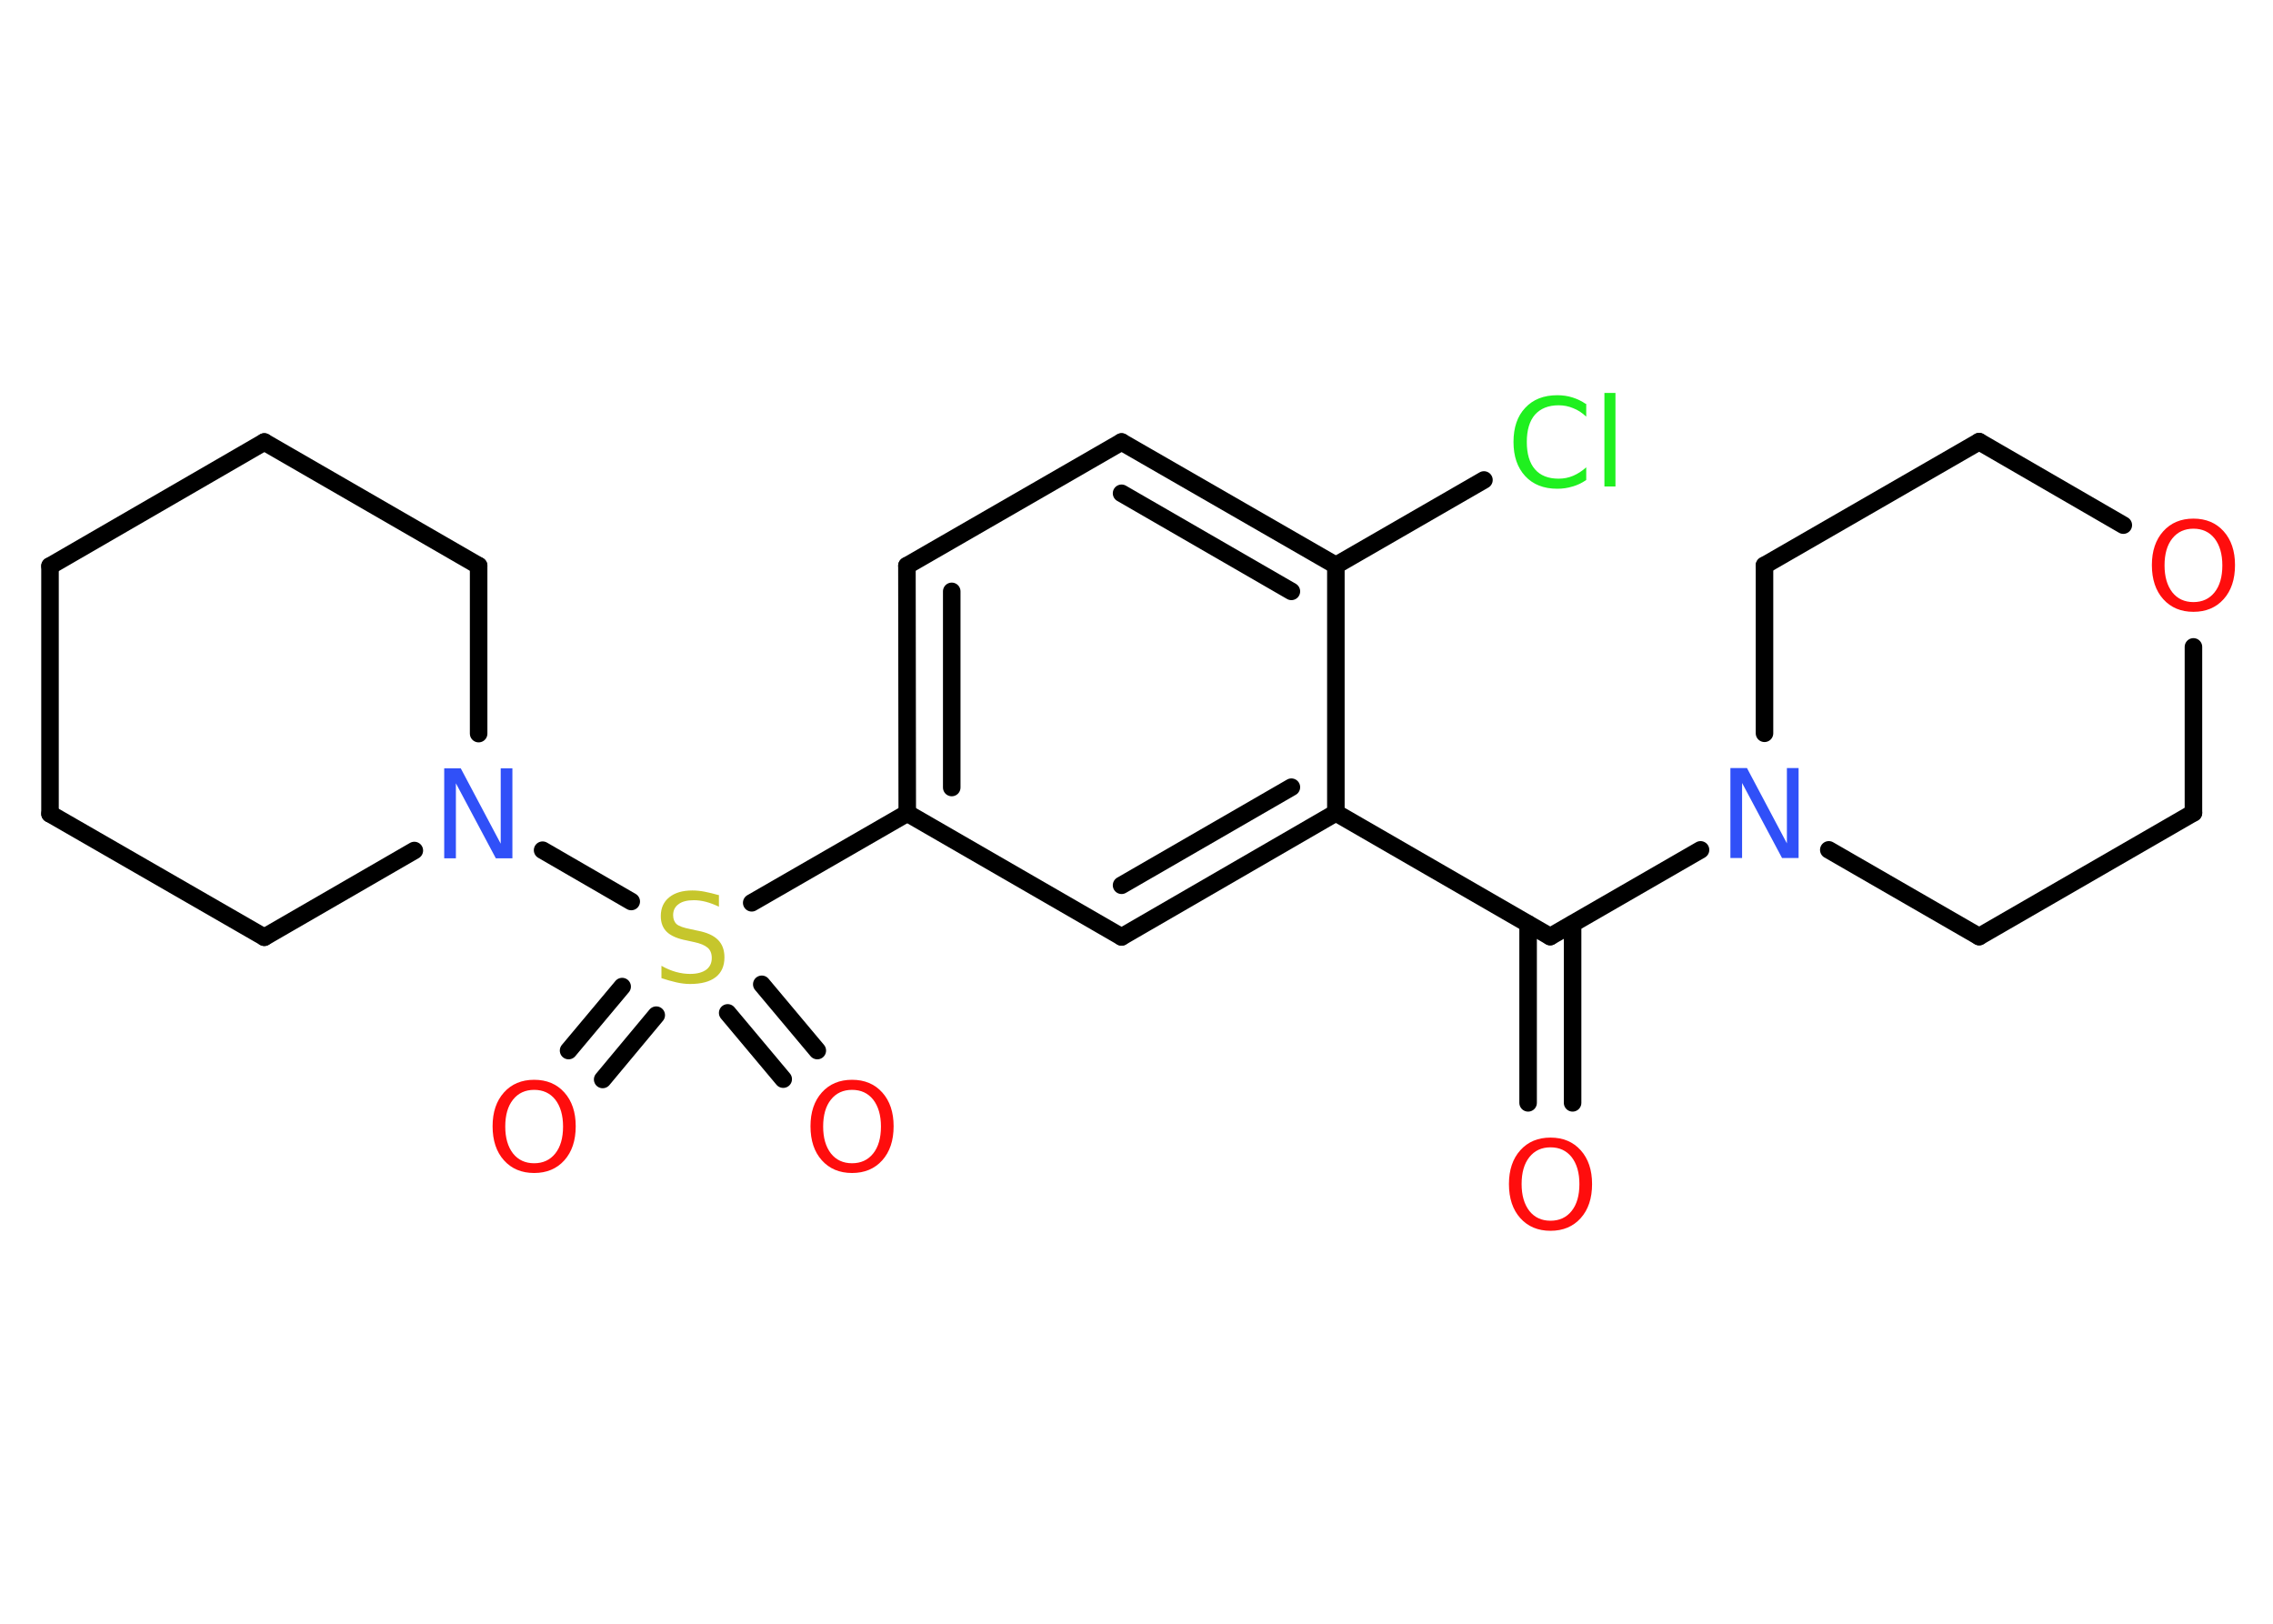 <?xml version='1.0' encoding='UTF-8'?>
<!DOCTYPE svg PUBLIC "-//W3C//DTD SVG 1.1//EN" "http://www.w3.org/Graphics/SVG/1.1/DTD/svg11.dtd">
<svg version='1.2' xmlns='http://www.w3.org/2000/svg' xmlns:xlink='http://www.w3.org/1999/xlink' width='70.0mm' height='50.0mm' viewBox='0 0 70.0 50.0'>
  <desc>Generated by the Chemistry Development Kit (http://github.com/cdk)</desc>
  <g stroke-linecap='round' stroke-linejoin='round' stroke='#000000' stroke-width='.54' fill='#FF0D0D'>
    <rect x='.0' y='.0' width='70.0' height='50.0' fill='#FFFFFF' stroke='none'/>
    <g id='mol1' class='mol'>
      <g id='mol1bnd1' class='bond'>
        <line x1='47.06' y1='33.96' x2='47.06' y2='28.45'/>
        <line x1='48.43' y1='33.96' x2='48.43' y2='28.45'/>
      </g>
      <line id='mol1bnd2' class='bond' x1='47.74' y1='28.84' x2='41.14' y2='25.03'/>
      <g id='mol1bnd3' class='bond'>
        <line x1='34.54' y1='28.85' x2='41.14' y2='25.03'/>
        <line x1='34.54' y1='27.26' x2='39.77' y2='24.24'/>
      </g>
      <line id='mol1bnd4' class='bond' x1='34.54' y1='28.85' x2='27.94' y2='25.04'/>
      <line id='mol1bnd5' class='bond' x1='27.94' y1='25.04' x2='23.15' y2='27.8'/>
      <g id='mol1bnd6' class='bond'>
        <line x1='20.21' y1='31.26' x2='18.56' y2='33.24'/>
        <line x1='19.16' y1='30.38' x2='17.51' y2='32.35'/>
      </g>
      <g id='mol1bnd7' class='bond'>
        <line x1='23.46' y1='30.31' x2='25.17' y2='32.35'/>
        <line x1='22.41' y1='31.19' x2='24.12' y2='33.23'/>
      </g>
      <line id='mol1bnd8' class='bond' x1='19.44' y1='27.76' x2='16.71' y2='26.18'/>
      <line id='mol1bnd9' class='bond' x1='12.76' y1='26.19' x2='8.14' y2='28.86'/>
      <line id='mol1bnd10' class='bond' x1='8.14' y1='28.86' x2='1.54' y2='25.06'/>
      <line id='mol1bnd11' class='bond' x1='1.54' y1='25.06' x2='1.54' y2='17.43'/>
      <line id='mol1bnd12' class='bond' x1='1.54' y1='17.43' x2='8.14' y2='13.61'/>
      <line id='mol1bnd13' class='bond' x1='8.14' y1='13.61' x2='14.74' y2='17.42'/>
      <line id='mol1bnd14' class='bond' x1='14.74' y1='22.59' x2='14.74' y2='17.42'/>
      <g id='mol1bnd15' class='bond'>
        <line x1='27.93' y1='17.42' x2='27.94' y2='25.04'/>
        <line x1='29.31' y1='18.21' x2='29.31' y2='24.25'/>
      </g>
      <line id='mol1bnd16' class='bond' x1='27.93' y1='17.42' x2='34.54' y2='13.61'/>
      <g id='mol1bnd17' class='bond'>
        <line x1='41.14' y1='17.41' x2='34.54' y2='13.61'/>
        <line x1='39.77' y1='18.21' x2='34.54' y2='15.19'/>
      </g>
      <line id='mol1bnd18' class='bond' x1='41.14' y1='25.03' x2='41.14' y2='17.41'/>
      <line id='mol1bnd19' class='bond' x1='41.14' y1='17.41' x2='45.7' y2='14.78'/>
      <line id='mol1bnd20' class='bond' x1='47.74' y1='28.84' x2='52.37' y2='26.17'/>
      <line id='mol1bnd21' class='bond' x1='54.34' y1='22.58' x2='54.34' y2='17.41'/>
      <line id='mol1bnd22' class='bond' x1='54.34' y1='17.41' x2='60.95' y2='13.6'/>
      <line id='mol1bnd23' class='bond' x1='60.95' y1='13.6' x2='65.39' y2='16.17'/>
      <line id='mol1bnd24' class='bond' x1='67.55' y1='19.92' x2='67.55' y2='25.03'/>
      <line id='mol1bnd25' class='bond' x1='67.55' y1='25.03' x2='60.95' y2='28.84'/>
      <line id='mol1bnd26' class='bond' x1='56.32' y1='26.17' x2='60.95' y2='28.84'/>
      <path id='mol1atm1' class='atom' d='M47.75 35.33q-.41 .0 -.65 .3q-.24 .3 -.24 .83q.0 .52 .24 .83q.24 .3 .65 .3q.41 .0 .65 -.3q.24 -.3 .24 -.83q.0 -.52 -.24 -.83q-.24 -.3 -.65 -.3zM47.75 35.03q.58 .0 .93 .39q.35 .39 .35 1.04q.0 .66 -.35 1.05q-.35 .39 -.93 .39q-.58 .0 -.93 -.39q-.35 -.39 -.35 -1.05q.0 -.65 .35 -1.04q.35 -.39 .93 -.39z' stroke='none'/>
      <path id='mol1atm6' class='atom' d='M22.14 27.56v.36q-.21 -.1 -.4 -.15q-.19 -.05 -.37 -.05q-.31 .0 -.47 .12q-.17 .12 -.17 .34q.0 .18 .11 .28q.11 .09 .42 .15l.23 .05q.42 .08 .62 .28q.2 .2 .2 .54q.0 .4 -.27 .61q-.27 .21 -.79 .21q-.2 .0 -.42 -.05q-.22 -.05 -.46 -.13v-.38q.23 .13 .45 .19q.22 .06 .43 .06q.32 .0 .5 -.13q.17 -.13 .17 -.36q.0 -.21 -.13 -.32q-.13 -.11 -.41 -.17l-.23 -.05q-.42 -.08 -.61 -.26q-.19 -.18 -.19 -.49q.0 -.37 .26 -.58q.26 -.21 .71 -.21q.19 .0 .39 .04q.2 .04 .41 .1z' stroke='none' fill='#C6C62C'/>
      <path id='mol1atm7' class='atom' d='M16.45 33.56q-.41 .0 -.65 .3q-.24 .3 -.24 .83q.0 .52 .24 .83q.24 .3 .65 .3q.41 .0 .65 -.3q.24 -.3 .24 -.83q.0 -.52 -.24 -.83q-.24 -.3 -.65 -.3zM16.45 33.25q.58 .0 .93 .39q.35 .39 .35 1.04q.0 .66 -.35 1.05q-.35 .39 -.93 .39q-.58 .0 -.93 -.39q-.35 -.39 -.35 -1.05q.0 -.65 .35 -1.04q.35 -.39 .93 -.39z' stroke='none'/>
      <path id='mol1atm8' class='atom' d='M26.24 33.56q-.41 .0 -.65 .3q-.24 .3 -.24 .83q.0 .52 .24 .83q.24 .3 .65 .3q.41 .0 .65 -.3q.24 -.3 .24 -.83q.0 -.52 -.24 -.83q-.24 -.3 -.65 -.3zM26.24 33.25q.58 .0 .93 .39q.35 .39 .35 1.04q.0 .66 -.35 1.05q-.35 .39 -.93 .39q-.58 .0 -.93 -.39q-.35 -.39 -.35 -1.05q.0 -.65 .35 -1.04q.35 -.39 .93 -.39z' stroke='none'/>
      <path id='mol1atm9' class='atom' d='M13.69 23.66h.5l1.23 2.32v-2.32h.36v2.77h-.51l-1.23 -2.31v2.31h-.36v-2.77z' stroke='none' fill='#3050F8'/>
      <path id='mol1atm18' class='atom' d='M48.85 12.43v.4q-.19 -.18 -.4 -.26q-.21 -.09 -.45 -.09q-.47 .0 -.73 .29q-.25 .29 -.25 .84q.0 .55 .25 .84q.25 .29 .73 .29q.24 .0 .45 -.09q.21 -.09 .4 -.26v.39q-.2 .14 -.42 .2q-.22 .07 -.47 .07q-.63 .0 -.99 -.39q-.36 -.39 -.36 -1.05q.0 -.67 .36 -1.05q.36 -.39 .99 -.39q.25 .0 .47 .07q.22 .07 .41 .2zM49.41 12.1h.34v2.88h-.34v-2.88z' stroke='none' fill='#1FF01F'/>
      <path id='mol1atm19' class='atom' d='M53.3 23.65h.5l1.23 2.32v-2.32h.36v2.77h-.51l-1.23 -2.31v2.31h-.36v-2.77z' stroke='none' fill='#3050F8'/>
      <path id='mol1atm22' class='atom' d='M67.55 16.28q-.41 .0 -.65 .3q-.24 .3 -.24 .83q.0 .52 .24 .83q.24 .3 .65 .3q.41 .0 .65 -.3q.24 -.3 .24 -.83q.0 -.52 -.24 -.83q-.24 -.3 -.65 -.3zM67.55 15.97q.58 .0 .93 .39q.35 .39 .35 1.04q.0 .66 -.35 1.05q-.35 .39 -.93 .39q-.58 .0 -.93 -.39q-.35 -.39 -.35 -1.05q.0 -.65 .35 -1.04q.35 -.39 .93 -.39z' stroke='none'/>
    </g>
  </g>
</svg>
